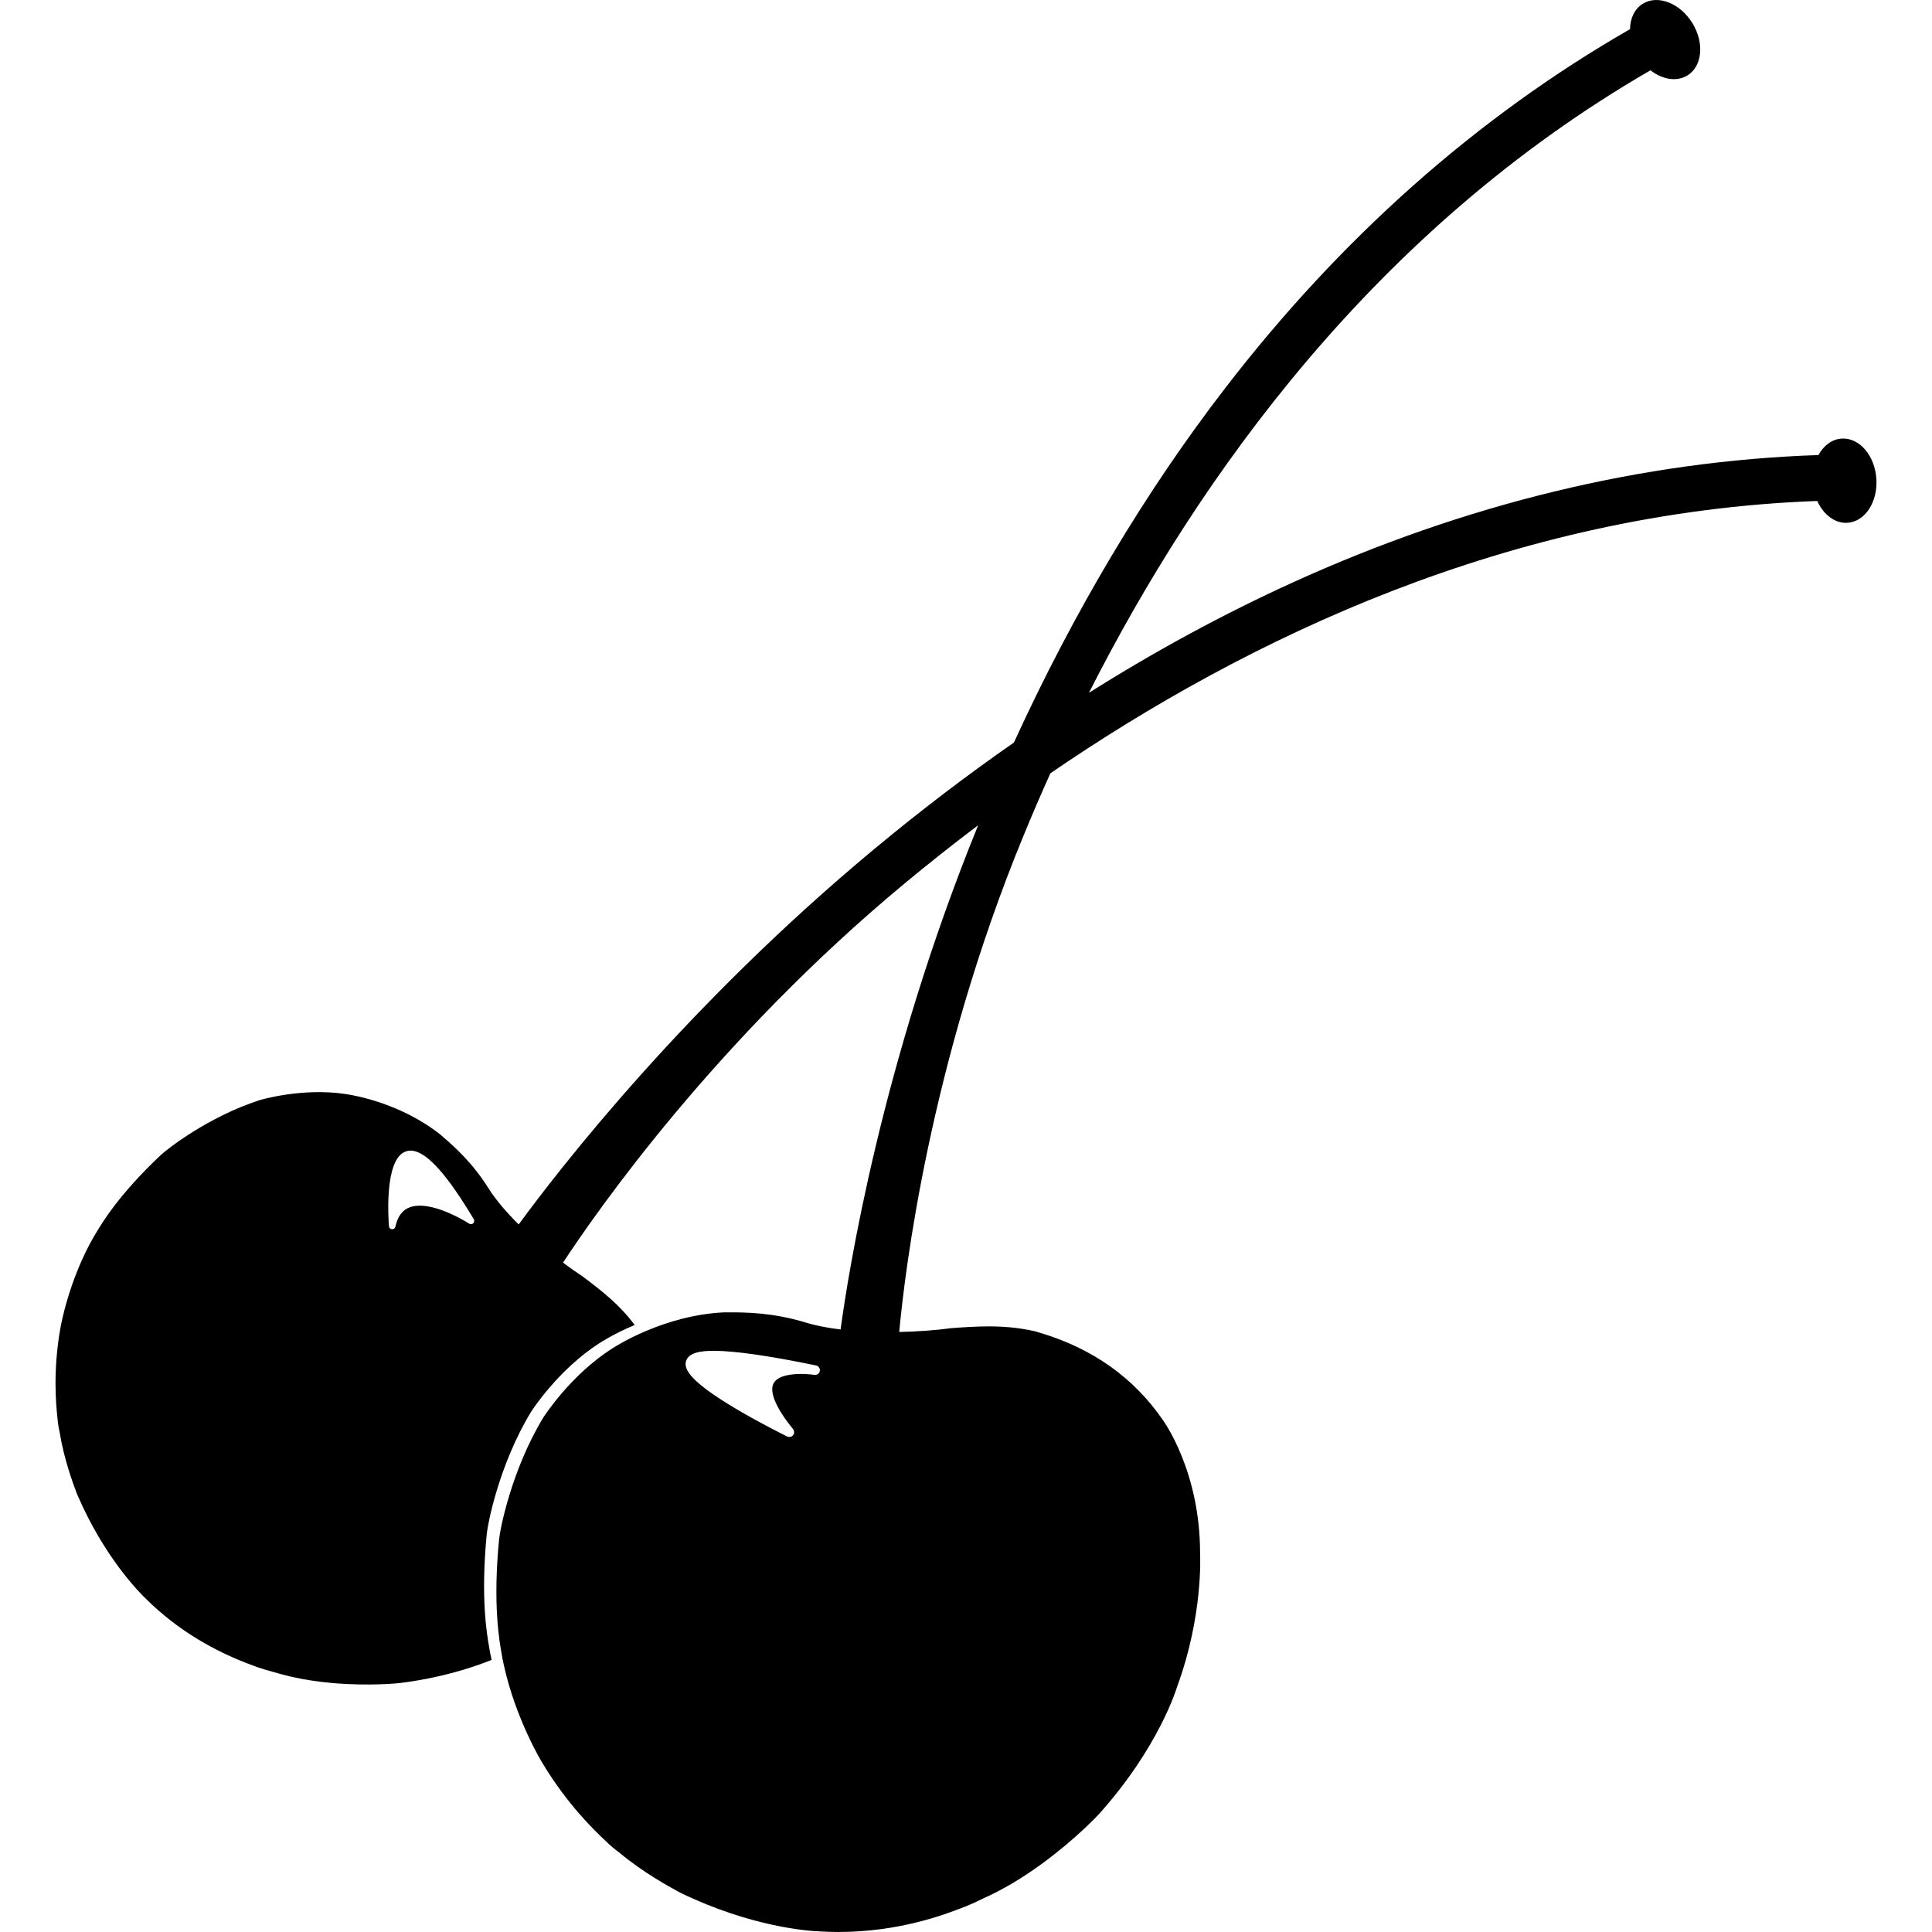 <svg xmlns="http://www.w3.org/2000/svg" xmlns:xlink="http://www.w3.org/1999/xlink" version="1.1" x="0px" y="0px" viewBox="0 0 100 100" enable-background="new 0 0 100 100" xml:space="preserve"><g><path d="M97.12,24.77c-0.085-1.204-0.889-2.131-1.798-2.068c-0.503,0.032-0.93,0.361-1.2,0.851   c-9.115,0.309-18.268,2.526-27.218,6.599c-3.55,1.615-7.071,3.522-10.541,5.707C62.062,24.62,71.208,11.855,85.429,3.639   c0.614,0.477,1.357,0.608,1.914,0.265c0.773-0.479,0.885-1.699,0.245-2.724c-0.639-1.024-1.785-1.467-2.56-0.985   c-0.426,0.265-0.65,0.755-0.659,1.314C76.46,6.052,69.412,12.298,63.415,20.09c-4.164,5.406-7.83,11.562-10.934,18.343   c-2.438,1.697-4.845,3.531-7.214,5.5c-9.758,8.105-16.279,16.521-18.42,19.445c-0.639-0.637-1.193-1.282-1.56-1.868   c-0.835-1.339-1.796-2.177-2.313-2.627c-0.067-0.058-0.128-0.112-0.182-0.159c-2.021-1.598-4.391-2.021-4.847-2.087   c-0.038-0.006-0.057-0.009-0.059-0.009l-0.022-0.004c-2.238-0.335-4.401,0.312-4.423,0.319c-2.677,0.864-4.825,2.56-5.136,2.858   c-2.143,2.025-3.004,3.465-3.328,4.008c-0.041,0.068-0.075,0.125-0.102,0.167c-1.336,2.307-1.744,4.74-1.748,4.765   c-0.398,2.219-0.222,3.972-0.164,4.549c0.007,0.068,0.012,0.121,0.016,0.161c0.011,0.148,0.05,0.431,0.112,0.696   c0.001,0.006,0.001,0.012,0.002,0.018c0.224,1.376,0.688,2.618,0.841,3.026c0.026,0.066,0.044,0.116,0.055,0.146   c1.413,3.298,3.271,5.144,3.629,5.48l0.01,0.009c1.513,1.483,3.371,2.627,5.525,3.403c0.105,0.038,0.162,0.058,0.2,0.075   c0.274,0.092,0.539,0.17,0.79,0.236c0.003,0.001,0.007,0.002,0.011,0.002c0.641,0.196,1.293,0.341,1.991,0.446   c0.338,0.051,0.692,0.093,1.083,0.129c2.004,0.167,3.467-0.002,3.481-0.004c2.028-0.253,3.634-0.754,4.738-1.196   c-0.029-0.128-0.055-0.252-0.081-0.382c-0.007-0.055-0.021-0.131-0.037-0.221c-0.126-0.706-0.46-2.587-0.133-5.925   c0.045-0.489,0.625-3.554,2.28-6.294c0.014-0.021,1.401-2.209,3.587-3.595c0.014-0.009,0.695-0.461,1.789-0.918   c-0.785-1.046-1.624-1.71-2.711-2.525c-0.319-0.207-0.656-0.446-0.999-0.702c1.72-2.619,7.895-11.511,17.695-19.639   c1.186-0.984,2.453-1.99,3.793-3.002c-5.035,12.356-6.739,23.274-7.121,26.1c-0.624-0.076-1.244-0.188-1.794-0.356   c-1.719-0.528-3.171-0.53-3.951-0.53c-0.102,0-0.194,0-0.276-0.001c-1.56,0.072-2.965,0.511-4,0.944   c-1.094,0.458-1.776,0.91-1.789,0.92c-2.186,1.385-3.572,3.572-3.586,3.594c-1.656,2.741-2.235,5.805-2.28,6.294   c-0.327,3.338,0.007,5.219,0.133,5.926c0.016,0.089,0.03,0.166,0.038,0.221c0.025,0.13,0.051,0.255,0.08,0.381   c0.619,2.799,1.962,4.998,1.976,5.021c1.315,2.203,2.776,3.577,3.257,4.031c0.056,0.052,0.101,0.094,0.131,0.123   c0.122,0.121,0.367,0.336,0.62,0.52c0.004,0.003,0.008,0.007,0.013,0.01c1.222,1.017,2.547,1.736,2.982,1.973   c0.074,0.039,0.127,0.069,0.158,0.087c3.677,1.78,6.652,1.979,7.211,1.998h0.015c0.315,0.02,0.635,0.03,0.95,0.03   c3.166,0,5.555-0.927,6.339-1.229c0.12-0.049,0.184-0.072,0.228-0.085c0.303-0.124,0.591-0.255,0.855-0.388   c0.004-0.002,0.007-0.004,0.011-0.006c1.038-0.462,1.984-1.018,3.069-1.801c1.849-1.351,2.979-2.591,2.99-2.601   c3.118-3.474,4.026-6.543,4.035-6.575c0.001-0.006,0.003-0.011,0.005-0.015c1.354-3.678,1.19-6.827,1.188-6.858   c-0.001-0.006-0.001-0.013-0.001-0.02c0.013-4.279-1.911-6.901-1.931-6.927c-0.001-0.003-0.003-0.006-0.005-0.009   c-1.502-2.181-3.64-3.697-6.355-4.502c-0.095-0.028-0.163-0.05-0.214-0.067c-0.801-0.183-1.548-0.263-2.423-0.263   c-0.64,0-1.305,0.043-1.931,0.09c-0.822,0.111-1.769,0.18-2.713,0.199c0.28-3.036,1.556-13.848,6.438-25.7   c0.429-1.043,0.892-2.119,1.386-3.217c10.196-6.984,23.848-13.521,39.695-14.095c0.318,0.709,0.916,1.173,1.568,1.129   C96.536,27,97.205,25.975,97.12,24.77z M24.493,63.318c-0.058,0.053-0.144,0.062-0.21,0.018c-0.011-0.008-1.144-0.745-2.188-0.901   c-0.917-0.139-1.449,0.207-1.628,1.058c-0.018,0.081-0.093,0.138-0.178,0.132c-0.004,0-0.008,0-0.013-0.001   c-0.078-0.011-0.138-0.075-0.144-0.154c-0.024-0.299-0.214-2.944,0.597-3.702c0.181-0.168,0.406-0.238,0.65-0.202   c0.762,0.115,1.791,1.273,3.145,3.543C24.562,63.175,24.549,63.262,24.493,63.318z M42.433,70.962   c-0.024,0.133-0.149,0.222-0.282,0.201c-0.002-0.001-0.31-0.048-0.694-0.048c-0.442,0-1.217,0.065-1.427,0.506   c-0.212,0.444,0.15,1.28,1.02,2.354c0.073,0.092,0.073,0.219,0.001,0.311c-0.048,0.061-0.12,0.092-0.193,0.092   c-0.037,0-0.074-0.007-0.109-0.022c-0.013-0.008-1.36-0.668-2.66-1.439c-2.456-1.457-2.671-2.068-2.587-2.437   c0.117-0.505,0.88-0.562,1.444-0.562c1.073,0,2.855,0.254,5.294,0.758C42.371,70.704,42.457,70.832,42.433,70.962z"></path></g></svg>